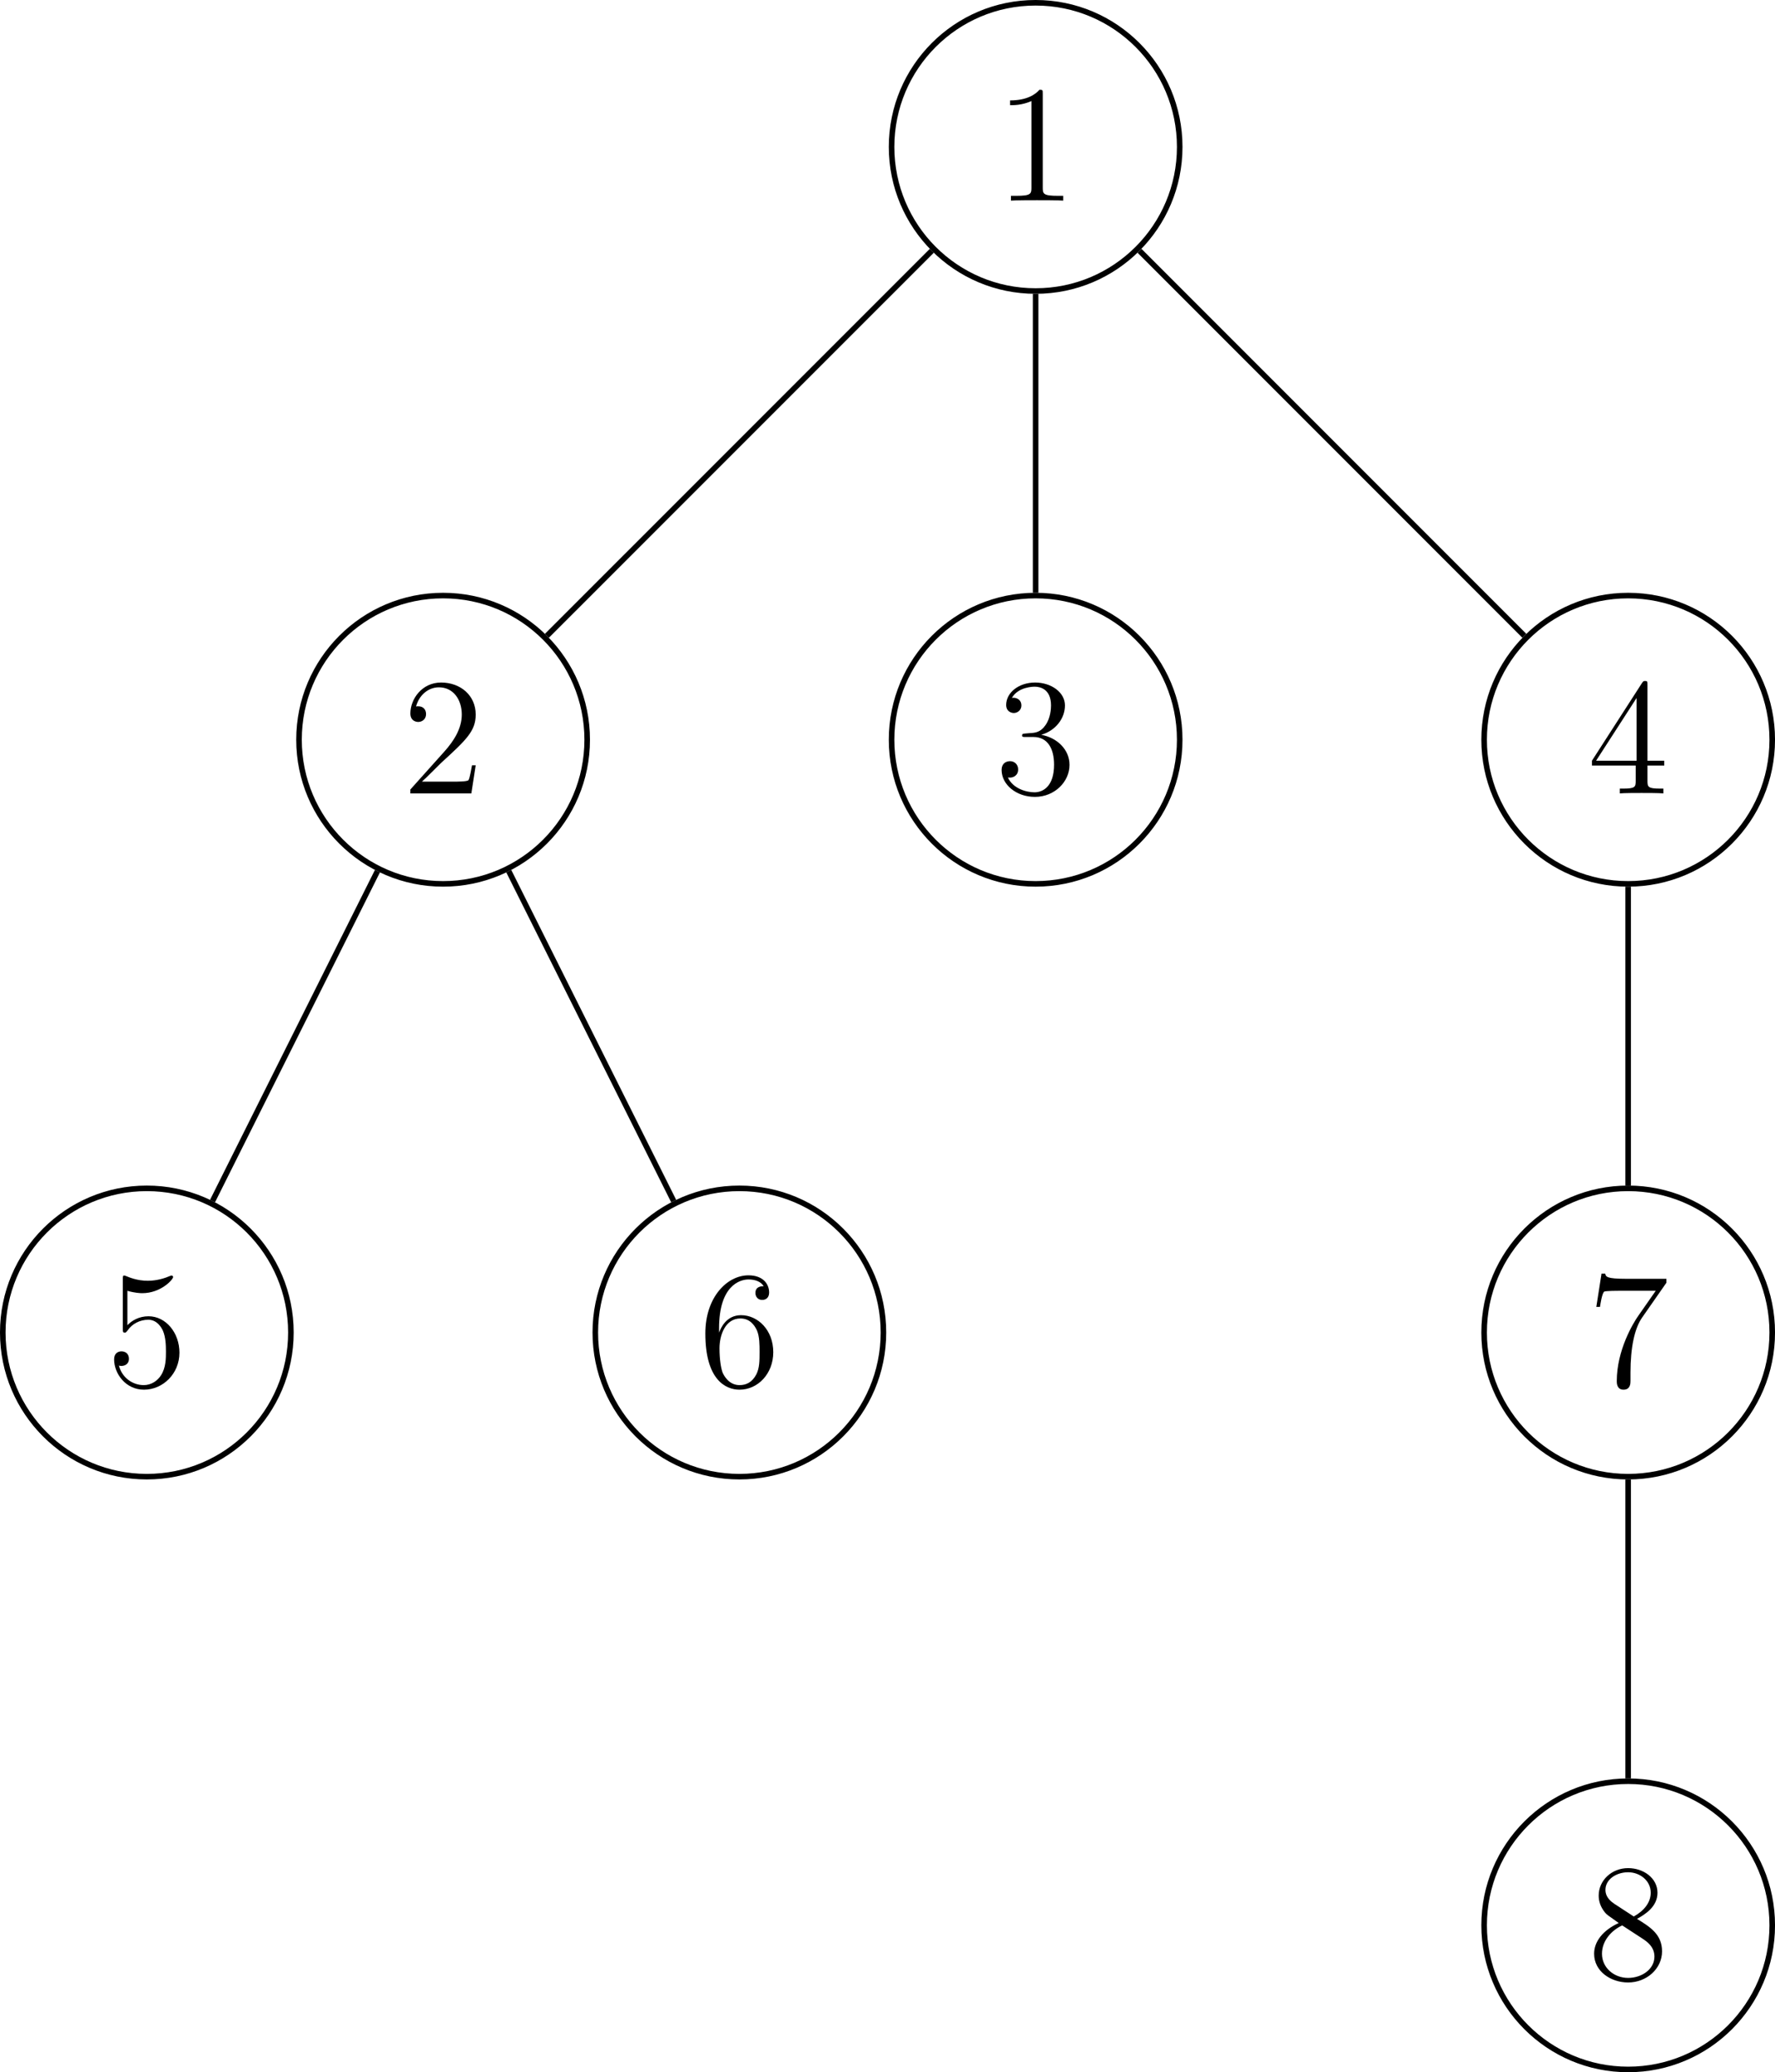 <svg xmlns="http://www.w3.org/2000/svg" xmlns:svg="http://www.w3.org/2000/svg" xmlns:xlink="http://www.w3.org/1999/xlink" id="svg111" width="169.832" height="198.179" version="1.2" viewBox="0 0 127.374 148.634"><defs id="defs40"><g id="g29"><symbol id="glyph0-0" overflow="visible"><path style="stroke:none" id="path2"/></symbol><symbol id="glyph0-1" overflow="visible"><path style="stroke:none" id="path5" d="M 3.438 -7.656 C 3.438 -7.938 3.438 -7.953 3.203 -7.953 C 2.922 -7.625 2.312 -7.188 1.094 -7.188 L 1.094 -6.844 C 1.359 -6.844 1.953 -6.844 2.625 -7.141 L 2.625 -0.922 C 2.625 -0.484 2.578 -0.344 1.531 -0.344 L 1.156 -0.344 L 1.156 0 C 1.484 -0.031 2.641 -0.031 3.031 -0.031 C 3.438 -0.031 4.578 -0.031 4.906 0 L 4.906 -0.344 L 4.531 -0.344 C 3.484 -0.344 3.438 -0.484 3.438 -0.922 Z M 3.438 -7.656"/></symbol><symbol id="glyph0-2" overflow="visible"><path style="stroke:none" id="path8" d="M 5.266 -2.016 L 5 -2.016 C 4.953 -1.812 4.859 -1.141 4.75 -0.953 C 4.656 -0.844 3.984 -0.844 3.625 -0.844 L 1.406 -0.844 C 1.734 -1.125 2.469 -1.891 2.766 -2.172 C 4.594 -3.844 5.266 -4.469 5.266 -5.656 C 5.266 -7.031 4.172 -7.953 2.781 -7.953 C 1.406 -7.953 0.578 -6.766 0.578 -5.734 C 0.578 -5.125 1.109 -5.125 1.141 -5.125 C 1.406 -5.125 1.703 -5.312 1.703 -5.688 C 1.703 -6.031 1.484 -6.25 1.141 -6.25 C 1.047 -6.25 1.016 -6.25 0.984 -6.234 C 1.203 -7.047 1.859 -7.609 2.625 -7.609 C 3.641 -7.609 4.266 -6.75 4.266 -5.656 C 4.266 -4.641 3.688 -3.75 3 -2.984 L 0.578 -0.281 L 0.578 0 L 4.953 0 Z M 5.266 -2.016"/></symbol><symbol id="glyph0-3" overflow="visible"><path style="stroke:none" id="path11" d="M 1.531 -6.844 C 2.047 -6.688 2.469 -6.672 2.594 -6.672 C 3.938 -6.672 4.812 -7.656 4.812 -7.828 C 4.812 -7.875 4.781 -7.938 4.703 -7.938 C 4.688 -7.938 4.656 -7.938 4.547 -7.891 C 3.891 -7.609 3.312 -7.562 3 -7.562 C 2.219 -7.562 1.656 -7.812 1.422 -7.906 C 1.344 -7.938 1.312 -7.938 1.297 -7.938 C 1.203 -7.938 1.203 -7.859 1.203 -7.672 L 1.203 -4.125 C 1.203 -3.906 1.203 -3.844 1.344 -3.844 C 1.406 -3.844 1.422 -3.844 1.547 -4 C 1.875 -4.484 2.438 -4.766 3.031 -4.766 C 3.672 -4.766 3.984 -4.188 4.078 -3.984 C 4.281 -3.516 4.297 -2.922 4.297 -2.469 C 4.297 -2.016 4.297 -1.344 3.953 -0.797 C 3.688 -0.375 3.234 -0.078 2.703 -0.078 C 1.906 -0.078 1.141 -0.609 0.922 -1.484 C 0.984 -1.453 1.047 -1.453 1.109 -1.453 C 1.312 -1.453 1.641 -1.562 1.641 -1.969 C 1.641 -2.312 1.406 -2.5 1.109 -2.5 C 0.891 -2.5 0.578 -2.391 0.578 -1.922 C 0.578 -0.906 1.406 0.25 2.719 0.25 C 4.078 0.25 5.266 -0.891 5.266 -2.406 C 5.266 -3.828 4.297 -5.016 3.047 -5.016 C 2.359 -5.016 1.844 -4.703 1.531 -4.375 Z M 1.531 -6.844"/></symbol><symbol id="glyph0-4" overflow="visible"><path style="stroke:none" id="path14" d="M 1.469 -4.156 C 1.469 -7.188 2.938 -7.656 3.578 -7.656 C 4.016 -7.656 4.453 -7.531 4.672 -7.172 C 4.531 -7.172 4.078 -7.172 4.078 -6.688 C 4.078 -6.422 4.25 -6.188 4.562 -6.188 C 4.859 -6.188 5.062 -6.375 5.062 -6.719 C 5.062 -7.344 4.609 -7.953 3.578 -7.953 C 2.062 -7.953 0.484 -6.406 0.484 -3.781 C 0.484 -0.484 1.922 0.25 2.938 0.25 C 4.25 0.25 5.359 -0.891 5.359 -2.438 C 5.359 -4.031 4.25 -5.094 3.047 -5.094 C 1.984 -5.094 1.594 -4.172 1.469 -3.844 Z M 2.938 -0.078 C 2.188 -0.078 1.828 -0.734 1.719 -0.984 C 1.609 -1.297 1.5 -1.891 1.5 -2.719 C 1.5 -3.672 1.922 -4.859 3 -4.859 C 3.656 -4.859 4 -4.406 4.188 -4 C 4.375 -3.562 4.375 -2.969 4.375 -2.453 C 4.375 -1.844 4.375 -1.297 4.141 -0.844 C 3.844 -0.281 3.422 -0.078 2.938 -0.078 Z M 2.938 -0.078"/></symbol><symbol id="glyph0-5" overflow="visible"><path style="stroke:none" id="path17" d="M 2.203 -4.297 C 2 -4.281 1.953 -4.266 1.953 -4.156 C 1.953 -4.047 2.016 -4.047 2.219 -4.047 L 2.766 -4.047 C 3.797 -4.047 4.25 -3.203 4.25 -2.062 C 4.25 -0.484 3.438 -0.078 2.844 -0.078 C 2.266 -0.078 1.297 -0.344 0.938 -1.141 C 1.328 -1.078 1.672 -1.297 1.672 -1.719 C 1.672 -2.062 1.422 -2.312 1.094 -2.312 C 0.797 -2.312 0.484 -2.141 0.484 -1.688 C 0.484 -0.625 1.547 0.25 2.875 0.25 C 4.297 0.25 5.359 -0.844 5.359 -2.047 C 5.359 -3.141 4.469 -4 3.328 -4.203 C 4.359 -4.5 5.031 -5.375 5.031 -6.312 C 5.031 -7.25 4.047 -7.953 2.891 -7.953 C 1.703 -7.953 0.812 -7.219 0.812 -6.344 C 0.812 -5.875 1.188 -5.766 1.359 -5.766 C 1.609 -5.766 1.906 -5.953 1.906 -6.312 C 1.906 -6.688 1.609 -6.859 1.344 -6.859 C 1.281 -6.859 1.25 -6.859 1.219 -6.844 C 1.672 -7.656 2.797 -7.656 2.859 -7.656 C 3.25 -7.656 4.031 -7.484 4.031 -6.312 C 4.031 -6.078 4 -5.422 3.641 -4.906 C 3.281 -4.375 2.875 -4.344 2.562 -4.328 Z M 2.203 -4.297"/></symbol><symbol id="glyph0-6" overflow="visible"><path style="stroke:none" id="path20" d="M 4.312 -7.781 C 4.312 -8.016 4.312 -8.062 4.141 -8.062 C 4.047 -8.062 4.016 -8.062 3.922 -7.922 L 0.328 -2.344 L 0.328 -2 L 3.469 -2 L 3.469 -0.906 C 3.469 -0.469 3.438 -0.344 2.562 -0.344 L 2.328 -0.344 L 2.328 0 C 2.609 -0.031 3.547 -0.031 3.891 -0.031 C 4.219 -0.031 5.172 -0.031 5.453 0 L 5.453 -0.344 L 5.219 -0.344 C 4.344 -0.344 4.312 -0.469 4.312 -0.906 L 4.312 -2 L 5.516 -2 L 5.516 -2.344 L 4.312 -2.344 Z M 3.531 -6.844 L 3.531 -2.344 L 0.625 -2.344 Z M 3.531 -6.844"/></symbol><symbol id="glyph0-7" overflow="visible"><path style="stroke:none" id="path23" d="M 5.672 -7.422 L 5.672 -7.703 L 2.797 -7.703 C 1.344 -7.703 1.328 -7.859 1.281 -8.078 L 1.016 -8.078 L 0.641 -5.688 L 0.906 -5.688 C 0.938 -5.906 1.047 -6.641 1.203 -6.781 C 1.297 -6.844 2.203 -6.844 2.359 -6.844 L 4.906 -6.844 L 3.641 -5.031 C 3.312 -4.562 2.109 -2.609 2.109 -0.359 C 2.109 -0.234 2.109 0.25 2.594 0.25 C 3.094 0.25 3.094 -0.219 3.094 -0.375 L 3.094 -0.969 C 3.094 -2.75 3.375 -4.141 3.938 -4.938 Z M 5.672 -7.422"/></symbol><symbol id="glyph0-8" overflow="visible"><path style="stroke:none" id="path26" d="M 3.562 -4.312 C 4.156 -4.641 5.031 -5.188 5.031 -6.188 C 5.031 -7.234 4.031 -7.953 2.922 -7.953 C 1.75 -7.953 0.812 -7.078 0.812 -5.984 C 0.812 -5.578 0.938 -5.172 1.266 -4.766 C 1.406 -4.609 1.406 -4.609 2.25 -4.016 C 1.094 -3.484 0.484 -2.672 0.484 -1.812 C 0.484 -0.531 1.703 0.25 2.922 0.25 C 4.25 0.25 5.359 -0.734 5.359 -1.984 C 5.359 -3.203 4.5 -3.734 3.562 -4.312 Z M 1.938 -5.391 C 1.781 -5.5 1.297 -5.812 1.297 -6.391 C 1.297 -7.172 2.109 -7.656 2.922 -7.656 C 3.781 -7.656 4.547 -7.047 4.547 -6.188 C 4.547 -5.453 4.016 -4.859 3.328 -4.484 Z M 2.5 -3.844 L 3.938 -2.906 C 4.25 -2.703 4.812 -2.328 4.812 -1.609 C 4.812 -0.688 3.891 -0.078 2.922 -0.078 C 1.906 -0.078 1.047 -0.812 1.047 -1.812 C 1.047 -2.734 1.719 -3.484 2.5 -3.844 Z M 2.5 -3.844"/></symbol></g><clipPath id="clip1"><path id="path31" d="M 100 37 L 127.375 37 L 127.375 70 L 100 70 Z M 100 37"/></clipPath><clipPath id="clip2"><path id="path34" d="M 100 79 L 127.375 79 L 127.375 112 L 100 112 Z M 100 79"/></clipPath><clipPath id="clip3"><path id="path37" d="M 100 122 L 127.375 122 L 127.375 148.633 L 100 148.633 Z M 100 122"/></clipPath></defs><g id="surface1"><path style="fill:none;stroke-width:.399;stroke-linecap:butt;stroke-linejoin:miter;stroke:#000;stroke-opacity:1;stroke-miterlimit:10" id="path42" d="M 10.339 -0.001 C 10.339 5.71 5.71 10.339 -0.001 10.339 C -5.712 10.339 -10.337 5.71 -10.337 -0.001 C -10.337 -5.708 -5.712 -10.337 -0.001 -10.337 C 5.71 -10.337 10.339 -5.708 10.339 -0.001 Z M 10.339 -0.001" transform="matrix(1,0,0,-1,74.317,10.538)"/><g style="fill:#000;fill-opacity:1" id="g46"><use id="use44" x="71.39" y="14.39" xlink:href="#glyph0-1"/></g><path style="fill:none;stroke-width:.399;stroke-linecap:butt;stroke-linejoin:miter;stroke:#000;stroke-opacity:1;stroke-miterlimit:10" id="path48" d="M -32.18 -42.521 C -32.18 -36.81 -36.809 -32.181 -42.52 -32.181 C -48.231 -32.181 -52.86 -36.81 -52.86 -42.521 C -52.86 -48.232 -48.231 -52.86 -42.52 -52.86 C -36.809 -52.86 -32.18 -48.232 -32.18 -42.521 Z M -32.18 -42.521" transform="matrix(1,0,0,-1,74.317,10.538)"/><g style="fill:#000;fill-opacity:1" id="g52"><use id="use50" x="28.871" y="56.909" xlink:href="#glyph0-2"/></g><path style="fill:none;stroke-width:.399;stroke-linecap:butt;stroke-linejoin:miter;stroke:#000;stroke-opacity:1;stroke-miterlimit:10" id="path54" d="M -7.45 -7.45 L -35.071 -35.067" transform="matrix(1,0,0,-1,74.317,10.538)"/><path style="fill:none;stroke-width:.399;stroke-linecap:butt;stroke-linejoin:miter;stroke:#000;stroke-opacity:1;stroke-miterlimit:10" id="path56" d="M -53.442 -85.04 C -53.442 -79.329 -58.071 -74.7 -63.782 -74.7 C -69.489 -74.7 -74.118 -79.329 -74.118 -85.04 C -74.118 -90.751 -69.489 -95.38 -63.782 -95.38 C -58.071 -95.38 -53.442 -90.751 -53.442 -85.04 Z M -53.442 -85.04" transform="matrix(1,0,0,-1,74.317,10.538)"/><g style="fill:#000;fill-opacity:1" id="g60"><use id="use58" x="7.611" y="99.429" xlink:href="#glyph0-3"/></g><path style="fill:none;stroke-width:.399;stroke-linecap:butt;stroke-linejoin:miter;stroke:#000;stroke-opacity:1;stroke-miterlimit:10" id="path62" d="M -47.231 -51.946 L -59.067 -75.614" transform="matrix(1,0,0,-1,74.317,10.538)"/><path style="fill:none;stroke-width:.399;stroke-linecap:butt;stroke-linejoin:miter;stroke:#000;stroke-opacity:1;stroke-miterlimit:10" id="path64" d="M -10.922 -85.04 C -10.922 -79.329 -15.551 -74.7 -21.258 -74.7 C -26.969 -74.7 -31.598 -79.329 -31.598 -85.04 C -31.598 -90.751 -26.969 -95.38 -21.258 -95.38 C -15.551 -95.38 -10.922 -90.751 -10.922 -85.04 Z M -10.922 -85.04" transform="matrix(1,0,0,-1,74.317,10.538)"/><g style="fill:#000;fill-opacity:1" id="g68"><use id="use66" x="50.131" y="99.429" xlink:href="#glyph0-4"/></g><path style="fill:none;stroke-width:.399;stroke-linecap:butt;stroke-linejoin:miter;stroke:#000;stroke-opacity:1;stroke-miterlimit:10" id="path70" d="M -37.809 -51.946 L -25.973 -75.614" transform="matrix(1,0,0,-1,74.317,10.538)"/><path style="fill:none;stroke-width:.399;stroke-linecap:butt;stroke-linejoin:miter;stroke:#000;stroke-opacity:1;stroke-miterlimit:10" id="path72" d="M 10.339 -42.521 C 10.339 -36.81 5.71 -32.181 -0.001 -32.181 C -5.712 -32.181 -10.337 -36.81 -10.337 -42.521 C -10.337 -48.232 -5.712 -52.86 -0.001 -52.86 C 5.71 -52.86 10.339 -48.232 10.339 -42.521 Z M 10.339 -42.521" transform="matrix(1,0,0,-1,74.317,10.538)"/><g style="fill:#000;fill-opacity:1" id="g76"><use id="use74" x="71.39" y="56.909" xlink:href="#glyph0-5"/></g><path style="fill:none;stroke-width:.399;stroke-linecap:butt;stroke-linejoin:miter;stroke:#000;stroke-opacity:1;stroke-miterlimit:10" id="path78" d="M -0.001 -10.536 L -0.001 -31.982" transform="matrix(1,0,0,-1,74.317,10.538)"/><g id="g82" clip-path="url(#clip1)" clip-rule="nonzero"><path style="fill:none;stroke-width:.399;stroke-linecap:butt;stroke-linejoin:miter;stroke:#000;stroke-opacity:1;stroke-miterlimit:10" id="path80" d="M 52.859 -42.521 C 52.859 -36.81 48.23 -32.181 42.519 -32.181 C 36.812 -32.181 32.183 -36.81 32.183 -42.521 C 32.183 -48.232 36.812 -52.86 42.519 -52.86 C 48.23 -52.86 52.859 -48.232 52.859 -42.521 Z M 52.859 -42.521" transform="matrix(1,0,0,-1,74.317,10.538)"/></g><g style="fill:#000;fill-opacity:1" id="g86"><use id="use84" x="113.91" y="56.909" xlink:href="#glyph0-6"/></g><path style="fill:none;stroke-width:.399;stroke-linecap:butt;stroke-linejoin:miter;stroke:#000;stroke-opacity:1;stroke-miterlimit:10" id="path88" d="M 7.453 -7.45 L 35.07 -35.067" transform="matrix(1,0,0,-1,74.317,10.538)"/><g id="g92" clip-path="url(#clip2)" clip-rule="nonzero"><path style="fill:none;stroke-width:.399;stroke-linecap:butt;stroke-linejoin:miter;stroke:#000;stroke-opacity:1;stroke-miterlimit:10" id="path90" d="M 52.859 -85.04 C 52.859 -79.329 48.23 -74.7 42.519 -74.7 C 36.812 -74.7 32.183 -79.329 32.183 -85.04 C 32.183 -90.751 36.812 -95.38 42.519 -95.38 C 48.23 -95.38 52.859 -90.751 52.859 -85.04 Z M 52.859 -85.04" transform="matrix(1,0,0,-1,74.317,10.538)"/></g><g style="fill:#000;fill-opacity:1" id="g96"><use id="use94" x="113.91" y="99.429" xlink:href="#glyph0-7"/></g><path style="fill:none;stroke-width:.399;stroke-linecap:butt;stroke-linejoin:miter;stroke:#000;stroke-opacity:1;stroke-miterlimit:10" id="path98" d="M 42.519 -53.06 L 42.519 -74.501" transform="matrix(1,0,0,-1,74.317,10.538)"/><g id="g102" clip-path="url(#clip3)" clip-rule="nonzero"><path style="fill:none;stroke-width:.399;stroke-linecap:butt;stroke-linejoin:miter;stroke:#000;stroke-opacity:1;stroke-miterlimit:10" id="path100" d="M 52.859 -127.56 C 52.859 -121.853 48.23 -117.224 42.519 -117.224 C 36.812 -117.224 32.183 -121.853 32.183 -127.56 C 32.183 -133.271 36.812 -137.899 42.519 -137.899 C 48.23 -137.899 52.859 -133.271 52.859 -127.56 Z M 52.859 -127.56" transform="matrix(1,0,0,-1,74.317,10.538)"/></g><g style="fill:#000;fill-opacity:1" id="g106"><use id="use104" x="113.91" y="141.949" xlink:href="#glyph0-8"/></g><path style="fill:none;stroke-width:.399;stroke-linecap:butt;stroke-linejoin:miter;stroke:#000;stroke-opacity:1;stroke-miterlimit:10" id="path108" d="M 42.519 -95.579 L 42.519 -117.025" transform="matrix(1,0,0,-1,74.317,10.538)"/></g></svg>